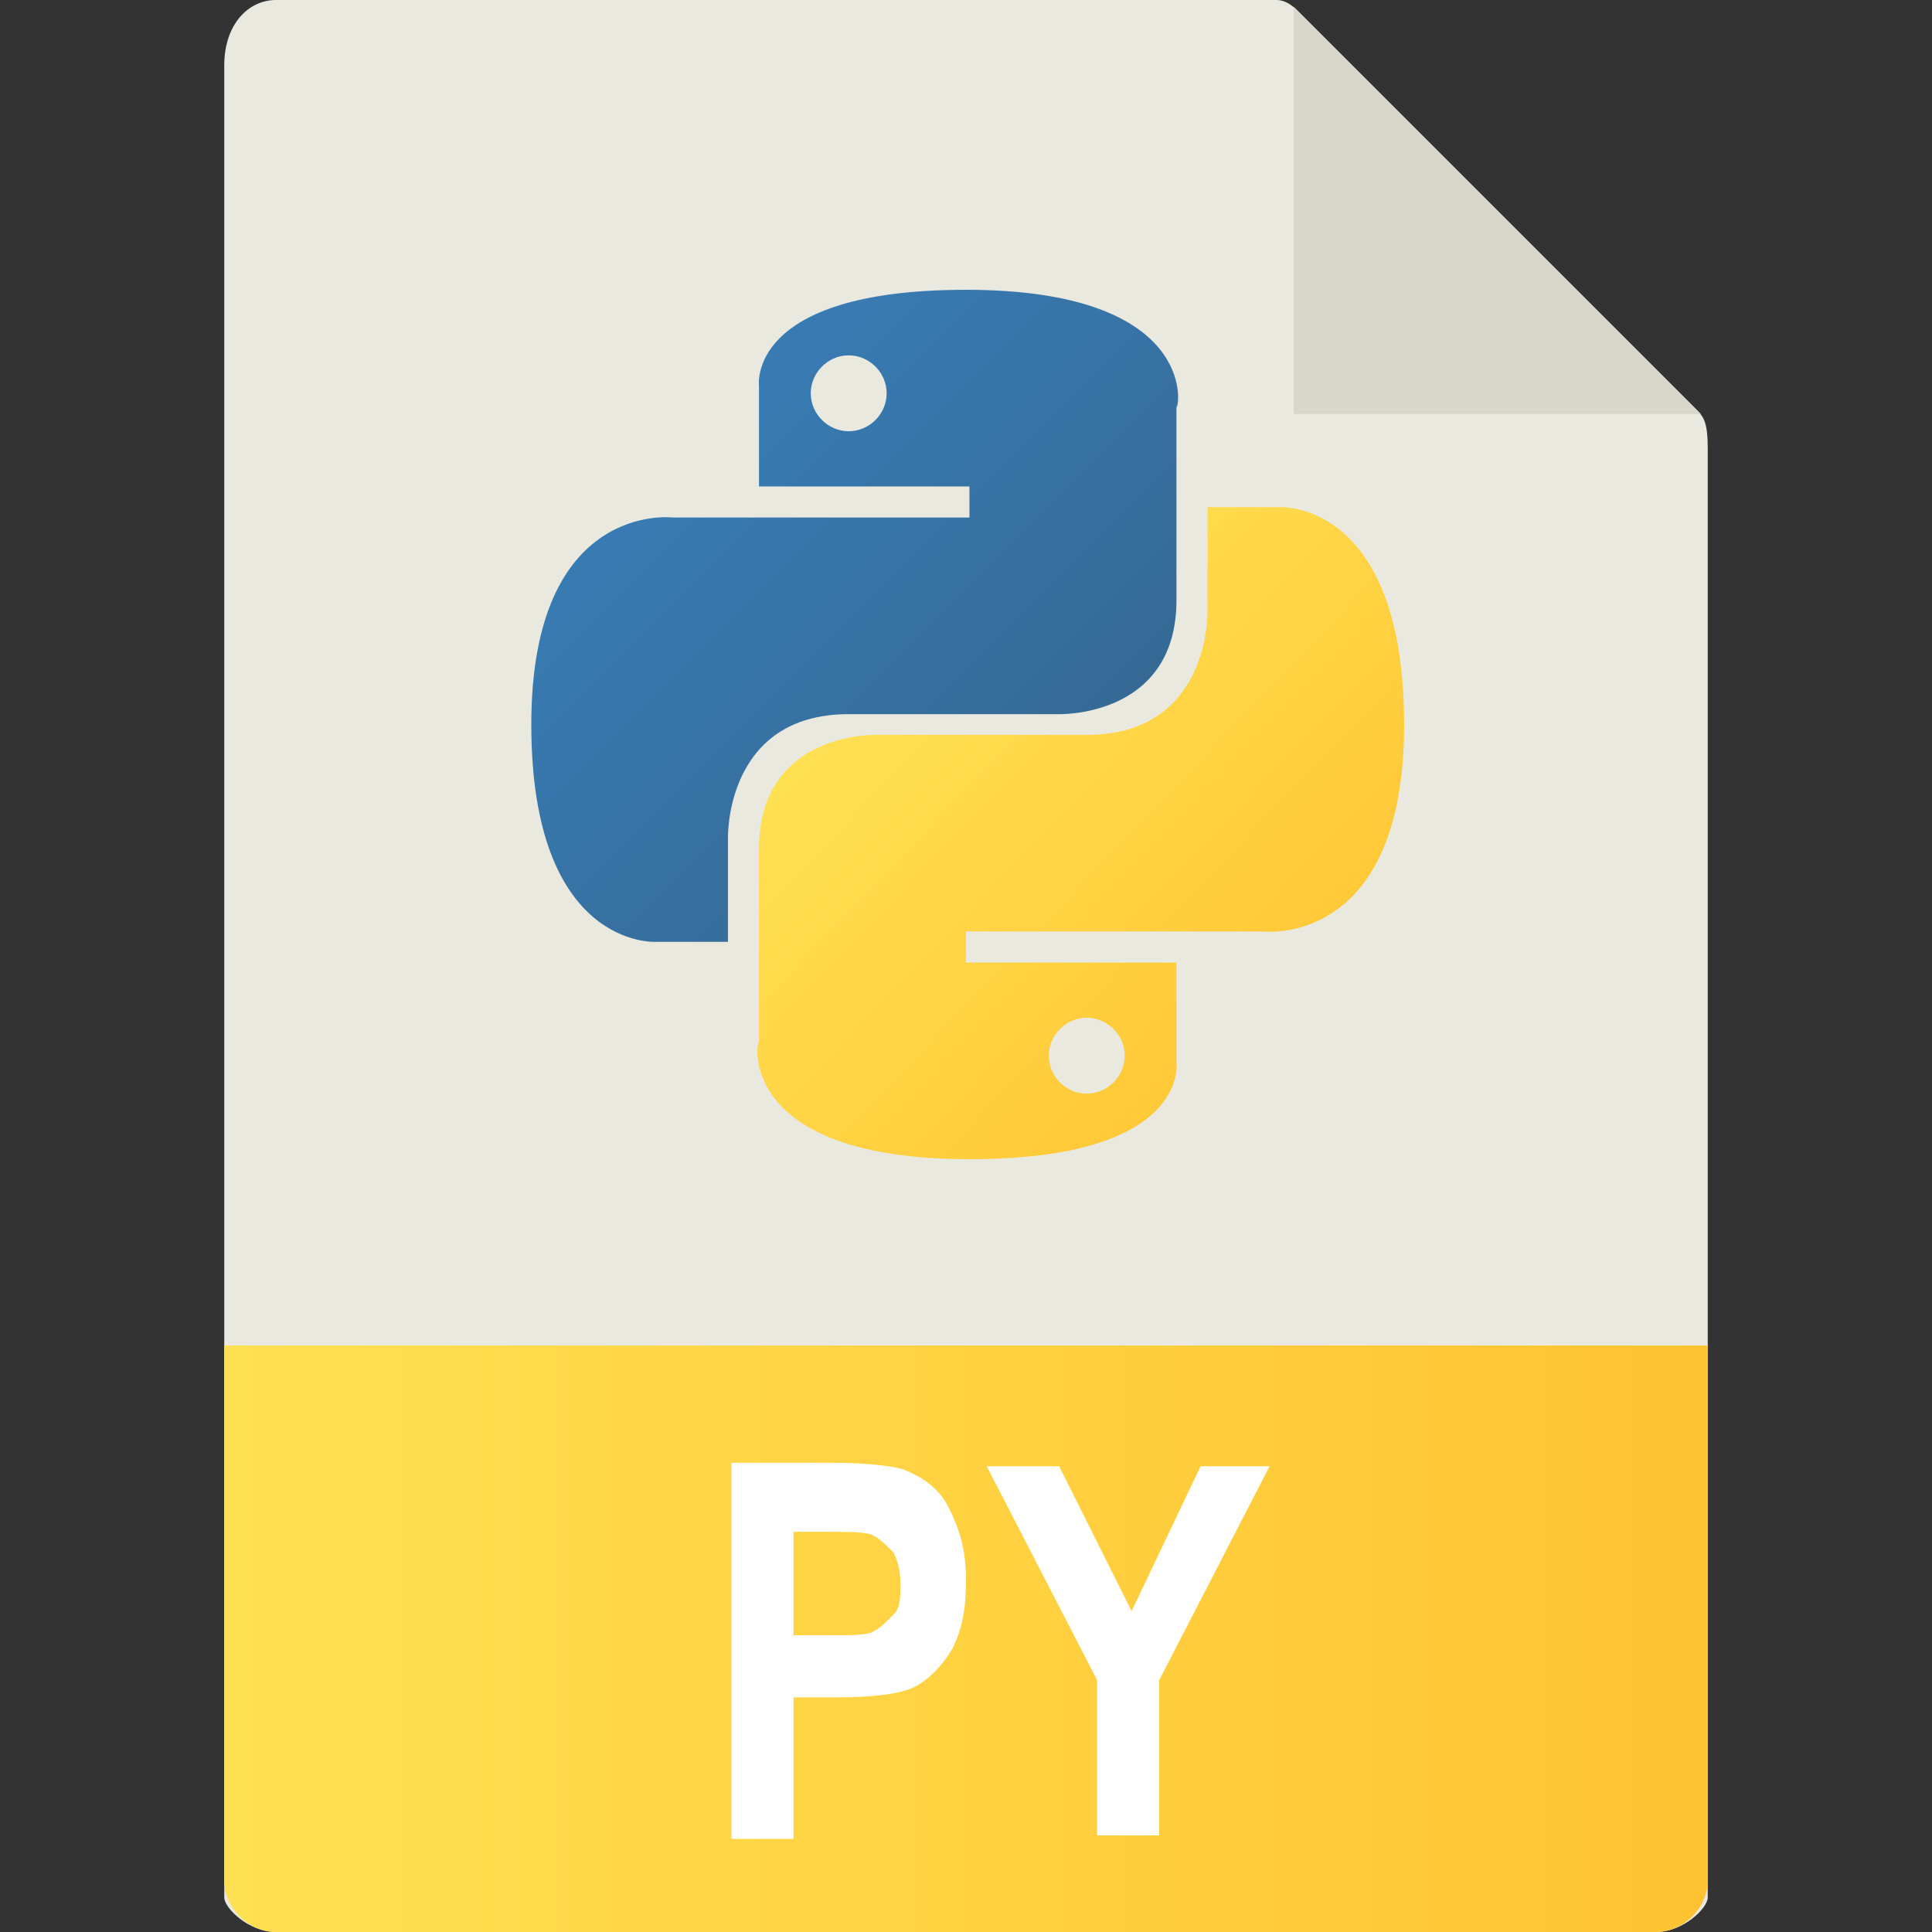 <?xml version="1.0" encoding="utf-8"?>
<!-- Generator: Adobe Illustrator 24.1.2, SVG Export Plug-In . SVG Version: 6.00 Build 0)  -->
<svg version="1.1" id="Capa_1" xmlns="http://www.w3.org/2000/svg" xmlns:xlink="http://www.w3.org/1999/xlink" x="0px" y="0px"
	 viewBox="0 0 56 56" style="enable-background:new 0 0 56 56;" xml:space="preserve">
<rect x="0" y="0" width="56" height="56" fill="#333333" stroke="none"/>
<style type="text/css">
	.st0{fill:#E9E9E0;}
	.st1{fill:#D9D7CA;}
	.st2{fill:url(#SVGID_1_);}
	.st3{enable-background:new    ;}
	.st4{fill:#FFFFFF;}
	.st5{fill:url(#SVGID_2_);}
	.st6{fill:url(#SVGID_3_);}
</style>
<path class="st0" d="M37,0H8C7.2,0,6.5,0.7,6.5,1.9V55c0,0.3,0.7,1,1.5,1h40c0.8,0,1.5-0.7,1.5-1V13c0-0.7-0.1-0.9-0.3-1.1L37.6,0.3
	C37.4,0.1,37.2,0,37,0z"/>
<polygon class="st1" points="37.5,0.2 37.5,12 49.3,12 "/>
<linearGradient id="SVGID_1_" gradientUnits="userSpaceOnUse" x1="6.5" y1="10.5" x2="49.5" y2="10.5" gradientTransform="matrix(1 0 0 -1 0 58)">
	<stop  offset="0" style="stop-color:#FFE052"/>
	<stop  offset="1" style="stop-color:#FFC331"/>
</linearGradient>
<path class="st2" d="M48,56H8c-0.8,0-1.5-0.7-1.5-1.5V39h43v15.5C49.5,55.3,48.8,56,48,56z"/>
<g class="st3">
	<path class="st4" d="M21.2,53.2V42.4h2.9c1.1,0,1.8,0.1,2.1,0.2c0.5,0.2,1,0.5,1.3,1.1s0.5,1.2,0.5,2.1c0,0.8-0.1,1.4-0.4,2
		c-0.3,0.5-0.7,0.9-1.1,1.1c-0.4,0.2-1.2,0.3-2.3,0.3H23v4.1H21.2z M23,44.3v3.1h1c0.7,0,1.1,0,1.3-0.1c0.2-0.1,0.4-0.3,0.6-0.5
		s0.2-0.5,0.2-0.9c0-0.4-0.1-0.7-0.2-0.9c-0.2-0.2-0.4-0.4-0.6-0.5s-0.7-0.1-1.5-0.1H23z"/>
	<path class="st4" d="M31.8,53.2v-4.5l-3.2-6.2h2.1l2.1,4.2l2-4.2h2l-3.2,6.2v4.5H31.8z"/>
</g>
<g>
	
		<linearGradient id="SVGID_2_" gradientUnits="userSpaceOnUse" x1="-451.51" y1="2.448" x2="-451.444" y2="2.514" gradientTransform="matrix(189.383 0 0 189.806 85526.211 -453.942)">
		<stop  offset="0" style="stop-color:#387EB8"/>
		<stop  offset="1" style="stop-color:#366994"/>
	</linearGradient>
	<path class="st5" d="M28,8.4c-6.4,0-6,2.8-6,2.8v2.9h6.1V15h-8.6c0,0-4.1-0.5-4.1,6s3.6,6.3,3.6,6.3h2.1v-3c0,0-0.1-3.6,3.5-3.6
		h6.1c0,0,3.4,0.1,3.4-3.3v-5.6C34.2,11.8,34.7,8.4,28,8.4L28,8.4L28,8.4z M24.6,10.3c0.6,0,1.1,0.5,1.1,1.1s-0.5,1.1-1.1,1.1
		s-1.1-0.5-1.1-1.1S24,10.3,24.6,10.3L24.6,10.3L24.6,10.3z"/>
	
		<linearGradient id="SVGID_3_" gradientUnits="userSpaceOnUse" x1="-451.817" y1="2.152" x2="-451.747" y2="2.219" gradientTransform="matrix(189.383 0 0 189.806 85592.219 -389.681)">
		<stop  offset="0" style="stop-color:#FFE052"/>
		<stop  offset="1" style="stop-color:#FFC331"/>
	</linearGradient>
	<path class="st6" d="M28.1,33.6c6.4,0,6-2.8,6-2.8v-2.9H28V27h8.6c0,0,4.1,0.5,4.1-6s-3.6-6.3-3.6-6.3H35v3c0,0,0.1,3.6-3.5,3.6
		h-6.1c0,0-3.4-0.1-3.4,3.3v5.6C21.9,30.2,21.4,33.6,28.1,33.6L28.1,33.6L28.1,33.6z M31.5,31.7c-0.6,0-1.1-0.5-1.1-1.1
		s0.5-1.1,1.1-1.1c0.6,0,1.1,0.5,1.1,1.1S32.1,31.7,31.5,31.7L31.5,31.7L31.5,31.7z"/>
</g>
</svg>
